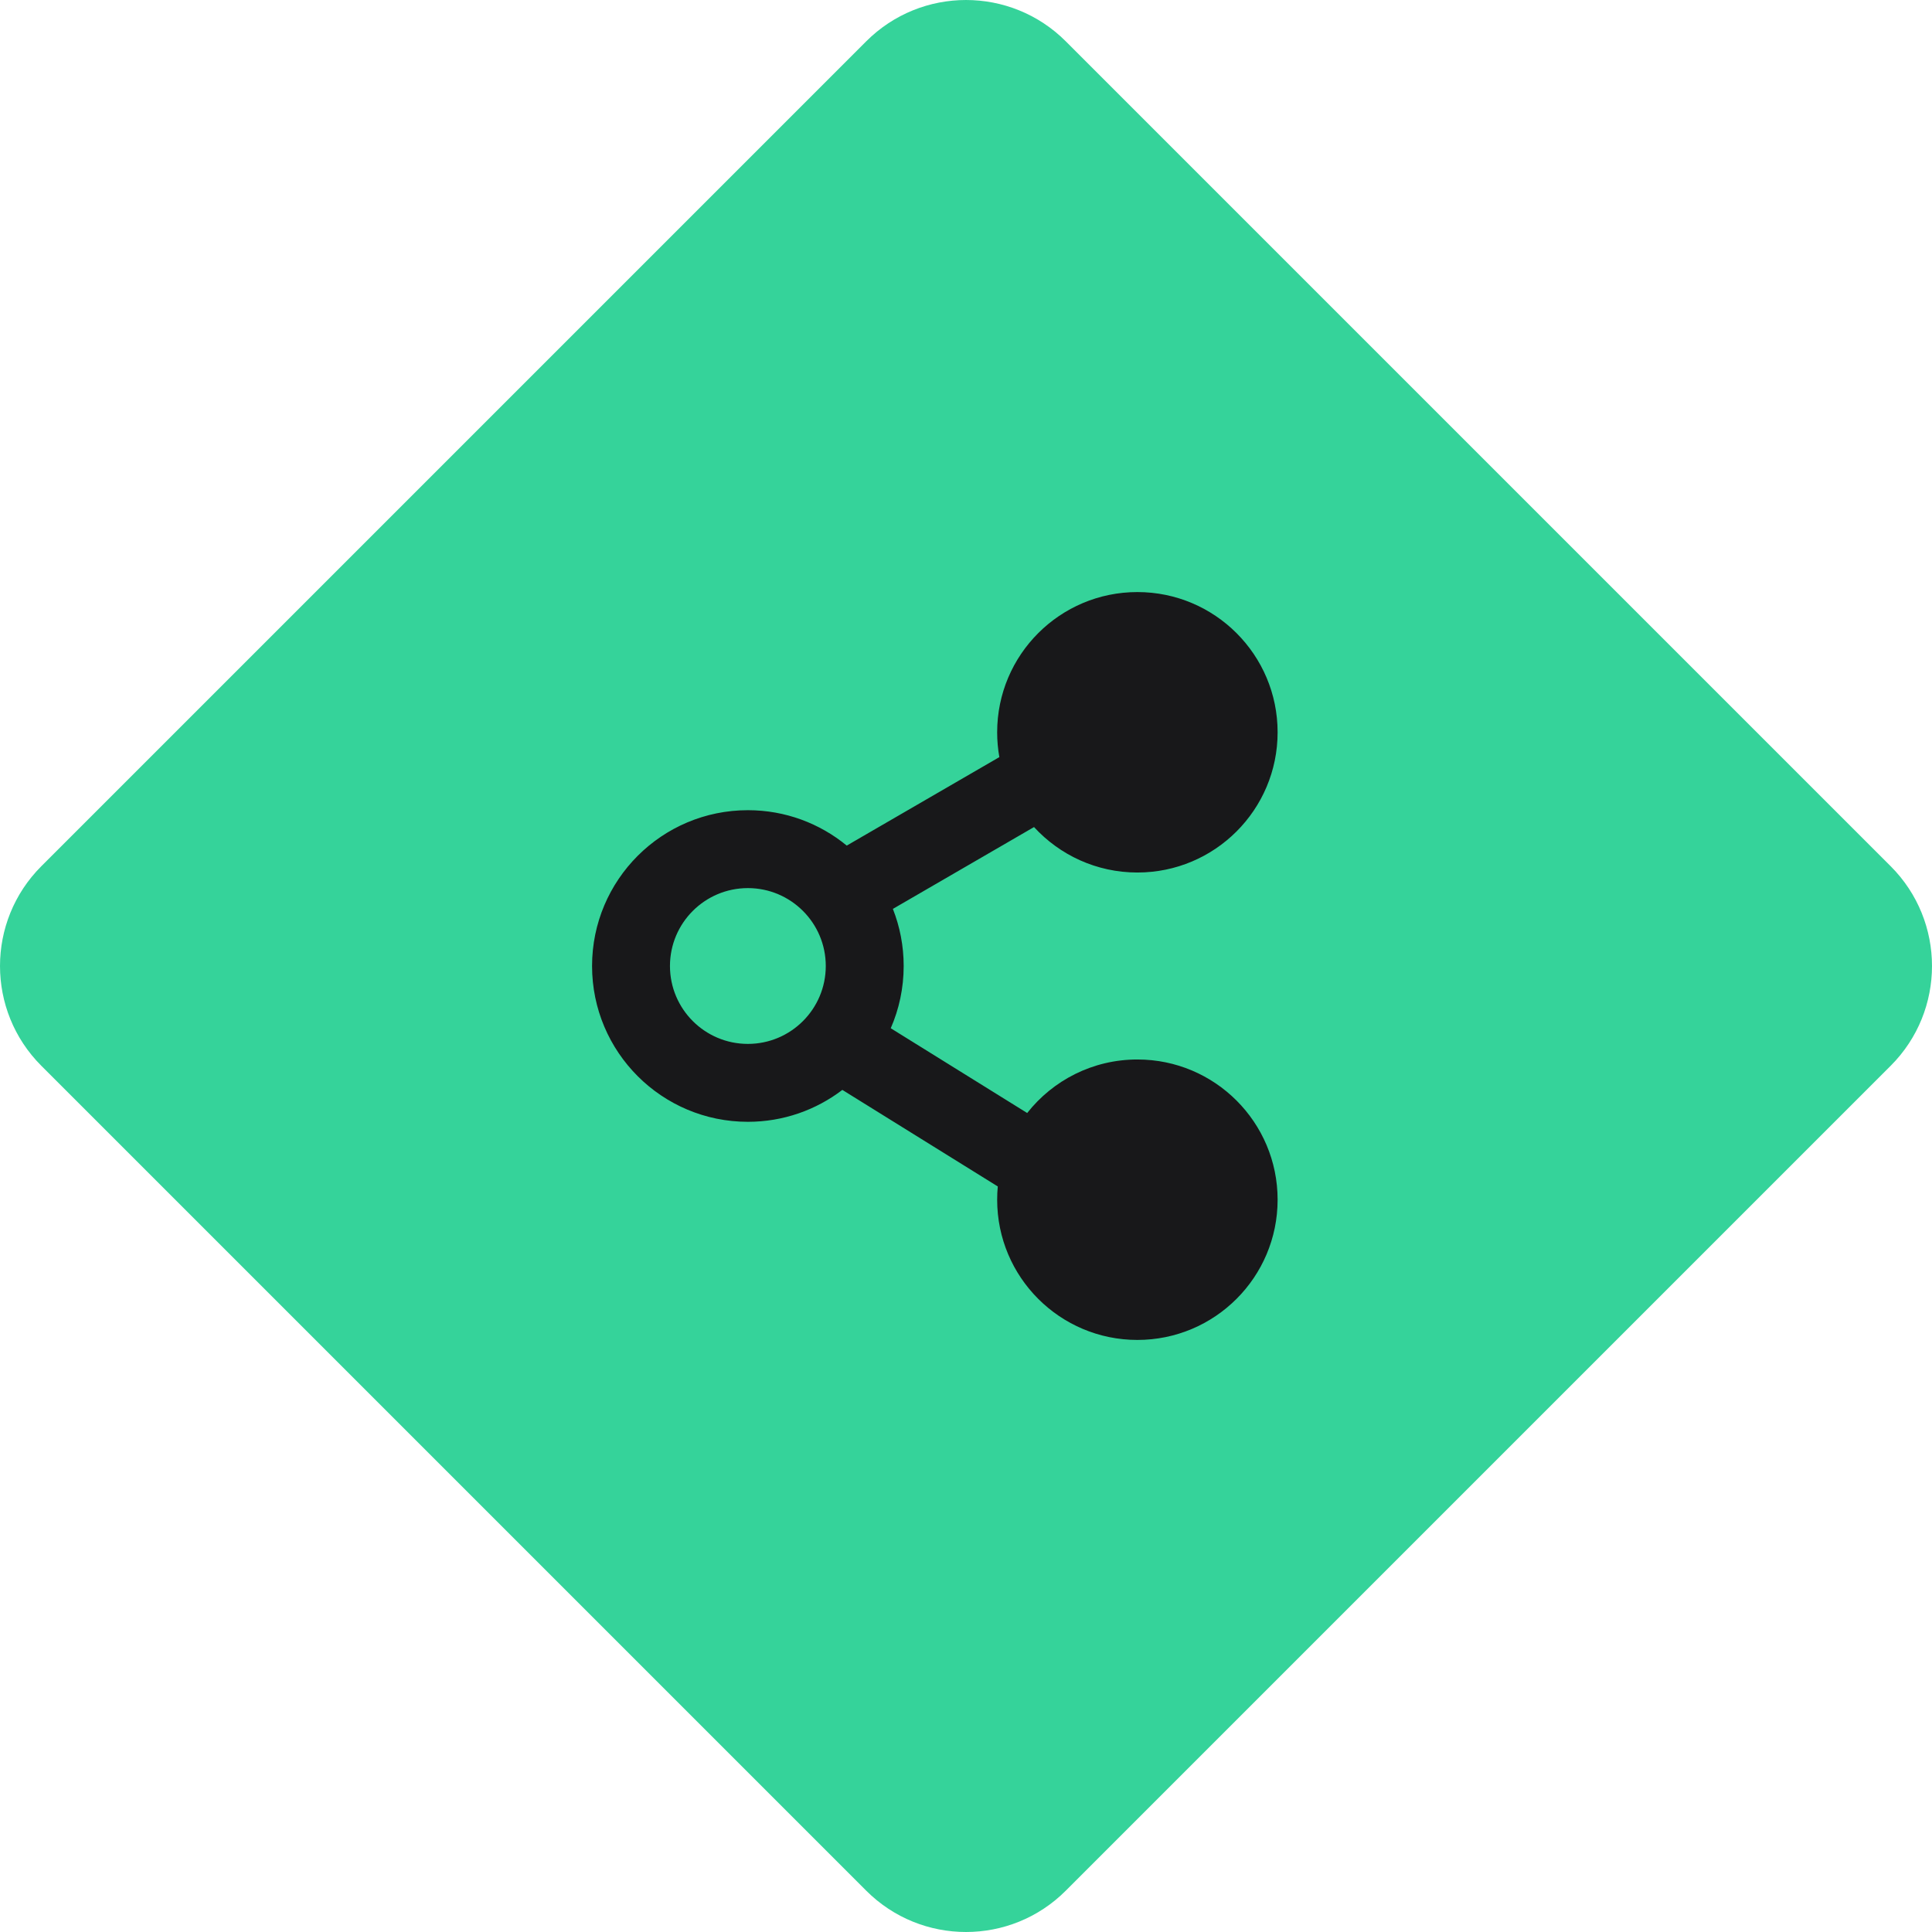 <svg width="124" height="124" viewBox="0 0 124 124" fill="none" xmlns="http://www.w3.org/2000/svg">
<path d="M55.595 2.653C59.133 -0.884 64.868 -0.884 68.405 2.653L121.347 55.595C124.884 59.133 124.884 64.868 121.347 68.405L68.405 121.347C64.868 124.884 59.133 124.884 55.595 121.347L2.653 68.405C-0.884 64.868 -0.884 59.133 2.653 55.595L55.595 2.653Z" fill="#35D39A"/>
<path fill-rule="evenodd" clip-rule="evenodd" d="M73 56C77.971 56 82 51.971 82 47C82 42.029 77.971 38 73 38C68.029 38 64 42.029 64 47C64 47.544 64.048 48.076 64.141 48.593L54.346 54.272C52.62 52.852 50.409 52 48 52C42.477 52 38 56.477 38 62C38 67.523 42.477 72 48 72C50.28 72 52.382 71.237 54.064 69.952L64.04 76.149C64.013 76.429 64 76.713 64 77C64 81.971 68.029 86 73 86C77.971 86 82 81.971 82 77C82 72.029 77.971 68 73 68C70.13 68 67.575 69.343 65.927 71.435L57.17 65.995C57.704 64.772 58 63.42 58 62C58 60.706 57.754 59.47 57.307 58.335L66.366 53.082C68.012 54.876 70.374 56 73 56ZM48 67C50.761 67 53 64.761 53 62C53 59.239 50.761 57 48 57C45.239 57 43 59.239 43 62C43 64.761 45.239 67 48 67Z" fill="#18181A"/>
</svg>
